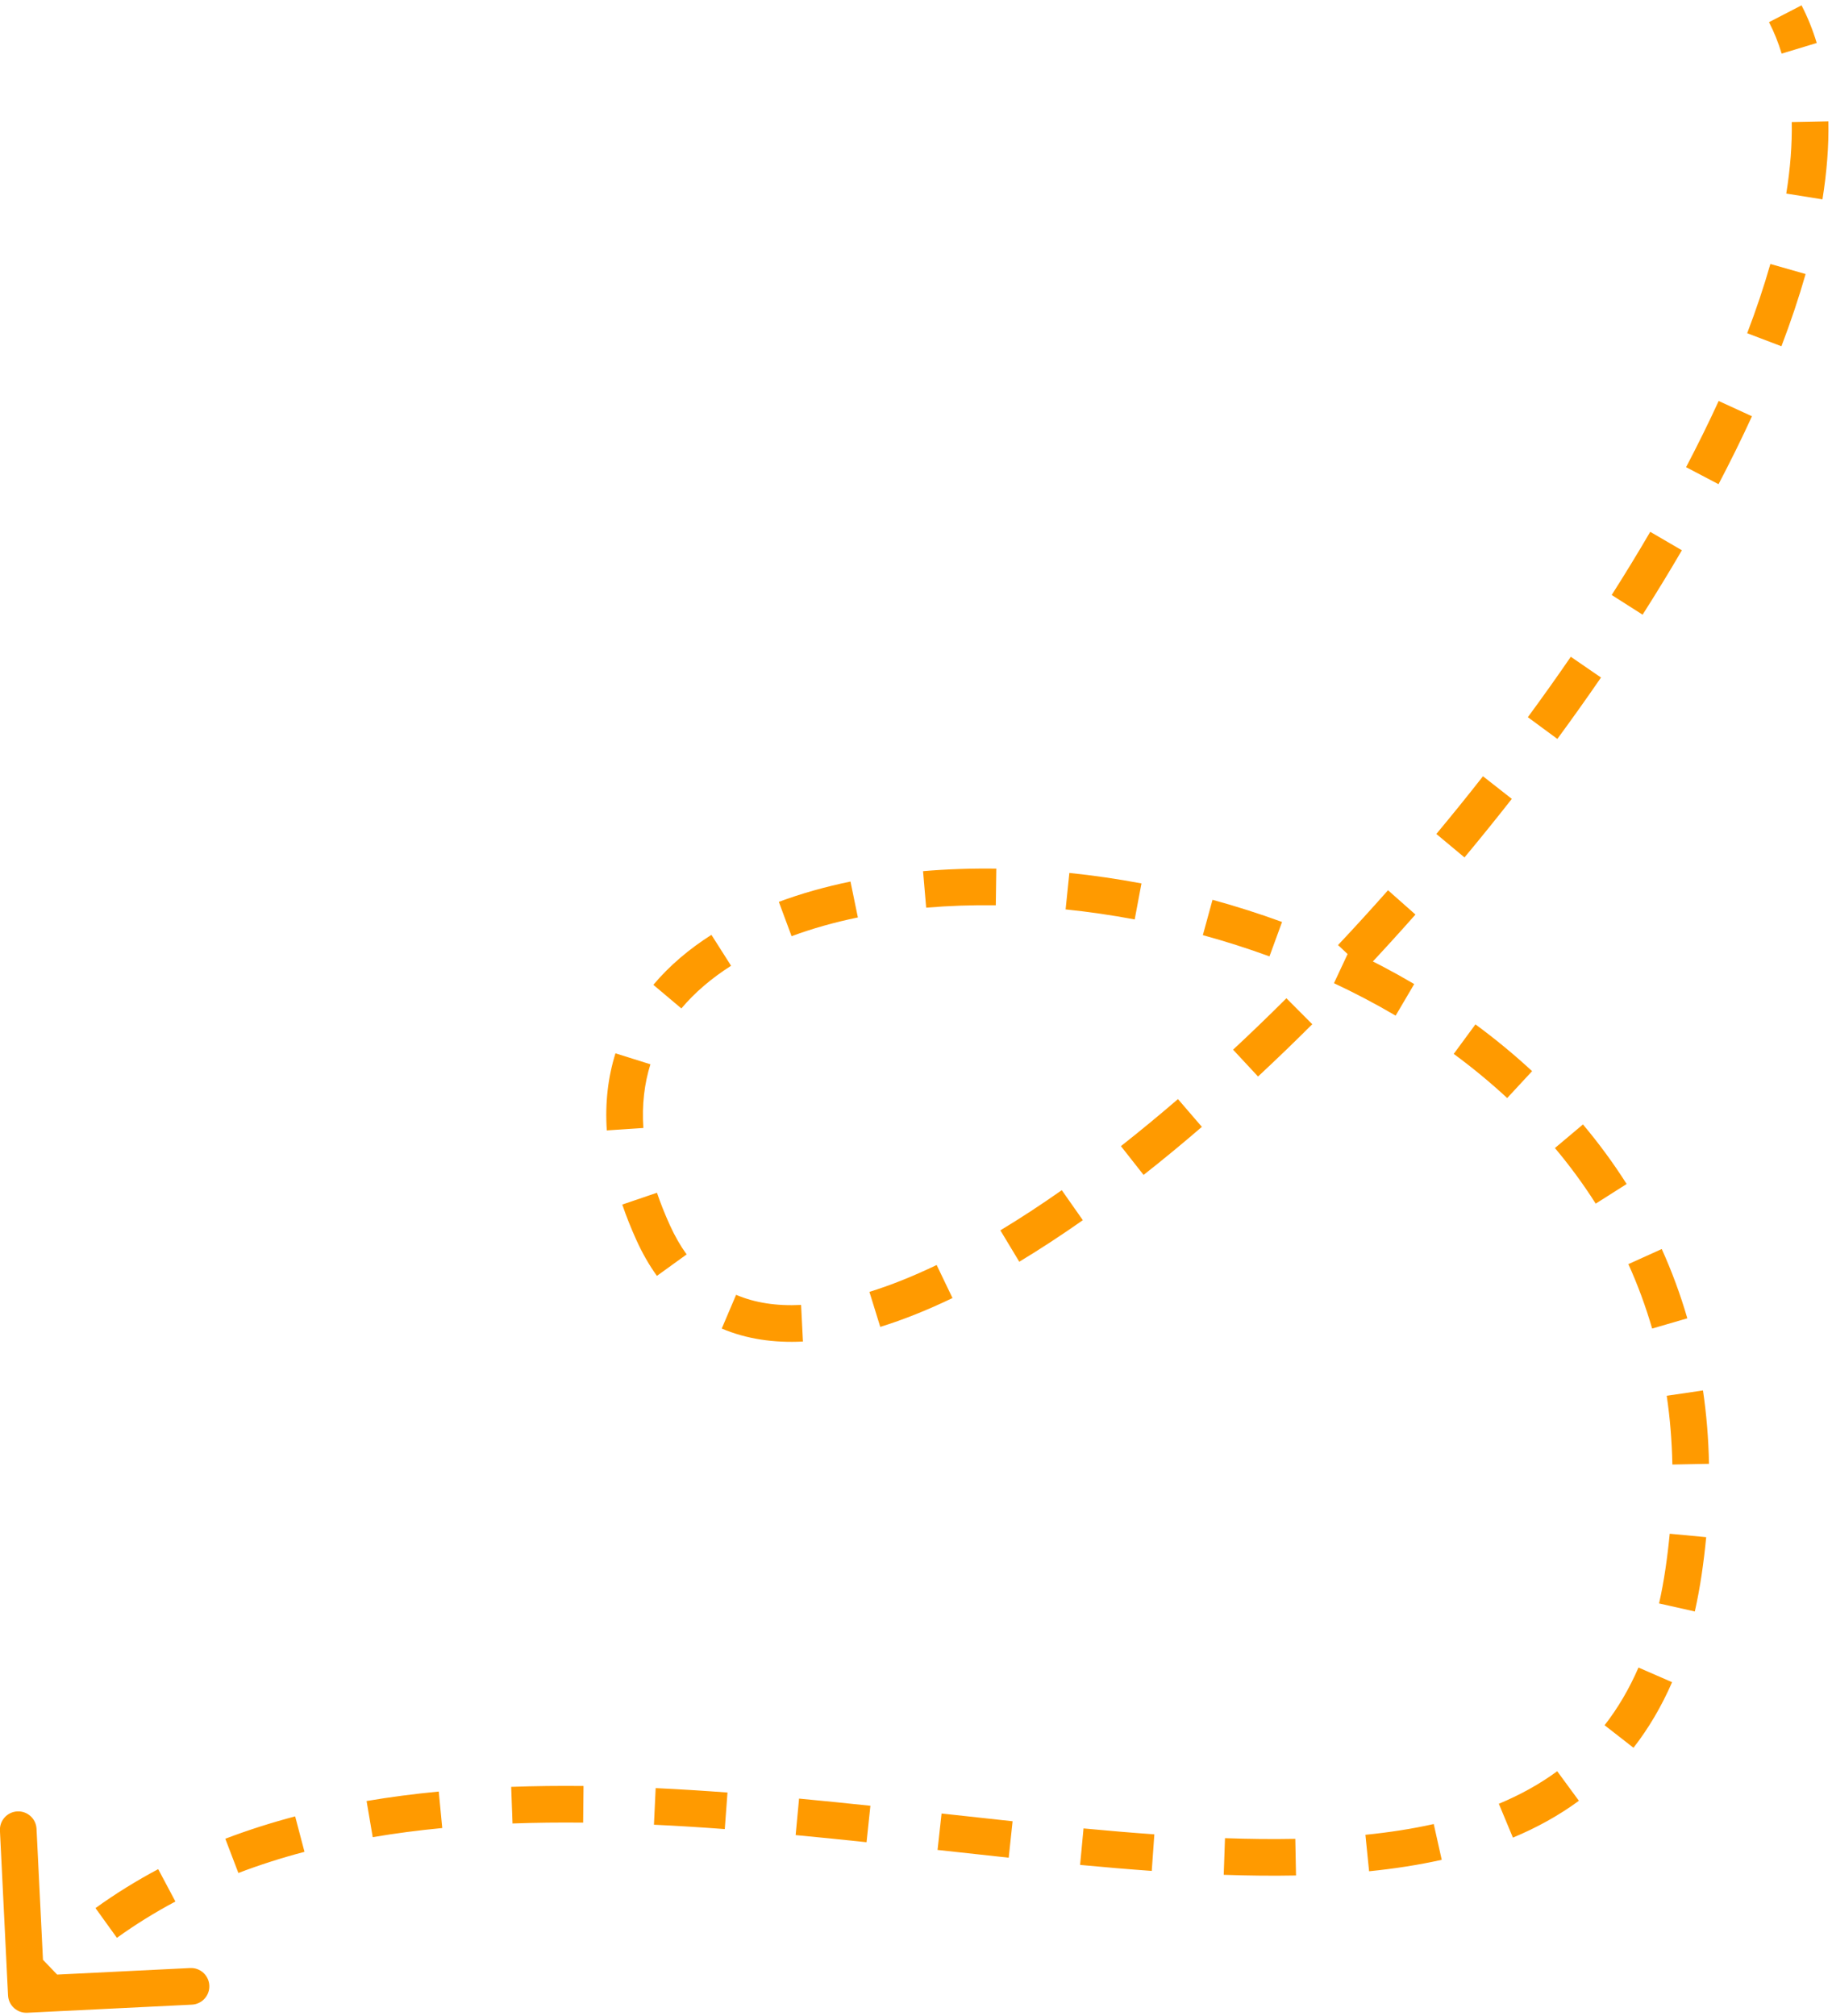 <svg width="200" height="220" viewBox="0 0 200 220" fill="none" xmlns="http://www.w3.org/2000/svg">
<path id="Vector 2" d="M71.297 134.5L73.119 133.675L71.297 134.5ZM183.797 171.5L181.818 171.208L183.797 171.5ZM2.973 219.646C1.87 219.7 0.932 218.85 0.877 217.747L-0.007 199.768C-0.061 198.665 0.789 197.727 1.892 197.673C2.995 197.618 3.934 198.469 3.988 199.572L4.774 215.553L20.755 214.766C21.858 214.712 22.797 215.562 22.851 216.666C22.905 217.769 22.055 218.707 20.951 218.762L2.973 219.646ZM1.393 216.305C2.315 215.289 3.26 214.316 4.23 213.386L6.999 216.272C6.097 217.137 5.216 218.043 4.357 218.991L1.393 216.305ZM10.425 208.225C12.624 206.641 14.91 205.229 17.272 203.974L19.149 207.506C16.94 208.68 14.809 209.996 12.763 211.47L10.425 208.225ZM24.597 200.657C27.08 199.709 29.625 198.901 32.222 198.216L33.242 202.084C30.772 202.735 28.363 203.5 26.024 204.394L24.597 200.657ZM40.02 196.54C42.609 196.1 45.239 195.76 47.9 195.506L48.28 199.488C45.707 199.734 43.175 200.062 40.69 200.484L40.02 196.54ZM55.806 194.994C58.419 194.899 61.054 194.871 63.704 194.899L63.662 198.899C61.068 198.872 58.495 198.899 55.951 198.991L55.806 194.994ZM71.579 195.131C74.188 195.254 76.804 195.418 79.421 195.613L79.124 199.602C76.538 199.409 73.958 199.247 71.391 199.127L71.579 195.131ZM87.234 196.275C89.838 196.52 92.437 196.784 95.022 197.058L94.601 201.036C92.026 200.763 89.444 200.5 86.86 200.258L87.234 196.275ZM102.791 197.902C105.399 198.189 107.985 198.474 110.545 198.747L110.121 202.725C107.553 202.451 104.959 202.165 102.353 201.878L102.791 197.902ZM118.289 199.53C120.909 199.777 123.488 199.997 126.021 200.177L125.737 204.167C123.167 203.984 120.556 203.762 117.914 203.513L118.289 199.53ZM133.733 200.595C136.364 200.686 138.925 200.716 141.408 200.667L141.487 204.666C138.919 204.716 136.285 204.686 133.594 204.593L133.733 200.595ZM149.063 200.227C151.676 199.963 154.166 199.578 156.522 199.052L157.394 202.956C154.86 203.522 152.21 203.929 149.464 204.206L149.063 200.227ZM163.628 196.841C165.951 195.874 168.08 194.7 170.001 193.289L172.368 196.513C170.163 198.132 167.75 199.458 165.165 200.534L163.628 196.841ZM175.173 188.27C176.595 186.445 177.836 184.359 178.874 181.975L182.542 183.572C181.377 186.247 179.967 188.625 178.328 190.729L175.173 188.27ZM181.121 174.978C181.392 173.778 181.625 172.522 181.818 171.208L185.776 171.792C185.568 173.2 185.317 174.554 185.023 175.857L181.121 174.978ZM181.818 171.208C182.01 169.911 182.164 168.632 182.283 167.372L186.265 167.747C186.14 169.078 185.977 170.426 185.776 171.792L181.818 171.208ZM182.573 159.822C182.522 157.231 182.313 154.73 181.957 152.317L185.915 151.735C186.295 154.318 186.518 156.988 186.572 159.743L182.573 159.822ZM180.365 144.982C179.654 142.537 178.784 140.194 177.769 137.95L181.414 136.303C182.505 138.716 183.442 141.237 184.206 143.865L180.365 144.982ZM174.204 131.35C172.854 129.222 171.364 127.199 169.751 125.282L172.812 122.707C174.536 124.756 176.133 126.923 177.581 129.207L174.204 131.35ZM164.541 119.826C162.695 118.116 160.744 116.51 158.704 115.009L161.074 111.787C163.23 113.373 165.299 115.075 167.26 116.892L164.541 119.826ZM152.363 110.834C150.181 109.551 147.931 108.37 145.629 107.293L147.325 103.67C149.735 104.799 152.097 106.037 154.391 107.387L152.363 110.834ZM138.588 104.368C136.19 103.492 133.76 102.719 131.315 102.05L132.371 98.192C134.921 98.89 137.457 99.696 139.962 100.611L138.588 104.368ZM123.876 100.336C121.348 99.862 118.827 99.497 116.333 99.24L116.742 95.261C119.347 95.529 121.978 95.91 124.614 96.405L123.876 100.336ZM108.712 98.791C106.113 98.755 103.571 98.843 101.111 99.053L100.77 95.068C103.368 94.846 106.042 94.754 108.768 94.791L108.712 98.791ZM93.655 100.119C91.083 100.649 88.659 101.333 86.418 102.165L85.025 98.416C87.476 97.505 90.098 96.768 92.848 96.201L93.655 100.119ZM79.813 105.392C77.667 106.757 75.846 108.313 74.386 110.048L71.326 107.472C73.082 105.385 75.225 103.569 77.666 102.017L79.813 105.392ZM71.006 116.142C70.349 118.238 70.067 120.55 70.236 123.093L66.244 123.358C66.045 120.352 66.375 117.542 67.19 114.945L71.006 116.142ZM71.721 130.161C72.108 131.296 72.572 132.468 73.119 133.675L69.475 135.325C68.878 134.008 68.365 132.716 67.934 131.451L71.721 130.161ZM73.119 133.675C73.671 134.894 74.287 135.961 74.959 136.891L71.716 139.233C70.874 138.067 70.127 136.764 69.475 135.325L73.119 133.675ZM80.36 141.3C82.401 142.169 84.769 142.539 87.456 142.404L87.657 146.399C84.488 146.558 81.496 146.131 78.793 144.98L80.36 141.3ZM94.914 140.979C97.243 140.257 99.697 139.273 102.254 138.046L103.985 141.652C101.283 142.949 98.646 144.01 96.099 144.8L94.914 140.979ZM109.21 134.264C111.403 132.942 113.642 131.477 115.915 129.881L118.213 133.155C115.873 134.798 113.556 136.315 111.276 137.69L109.21 134.264ZM122.371 125.073C124.435 123.45 126.514 121.737 128.599 119.941L131.209 122.972C129.082 124.804 126.957 126.556 124.844 128.217L122.371 125.073ZM134.616 114.549C136.562 112.738 138.505 110.865 140.438 108.937L143.262 111.77C141.298 113.729 139.322 115.634 137.341 117.477L134.616 114.549ZM146.074 103.132C147.912 101.179 149.732 99.183 151.53 97.151L154.526 99.802C152.701 101.864 150.853 103.889 148.988 105.873L146.074 103.132ZM156.806 91.008C158.534 88.934 160.233 86.833 161.897 84.711L165.045 87.179C163.356 89.333 161.632 91.465 159.879 93.569L156.806 91.008ZM166.795 78.265C168.404 76.079 169.969 73.879 171.485 71.672L174.782 73.937C173.241 76.18 171.65 78.415 170.017 80.636L166.795 78.265ZM175.949 64.93C177.416 62.628 178.821 60.327 180.157 58.036L183.612 60.051C182.248 62.389 180.816 64.735 179.323 67.079L175.949 64.93ZM184.07 50.981C185.348 48.547 186.537 46.136 187.628 43.758L191.263 45.426C190.141 47.873 188.92 50.348 187.612 52.84L184.07 50.981ZM190.741 36.363C191.726 33.78 192.573 31.256 193.272 28.807L197.119 29.904C196.385 32.476 195.5 35.109 194.479 37.787L190.741 36.363ZM195.008 21.123C195.45 18.369 195.654 15.76 195.605 13.317L199.605 13.238C199.658 15.956 199.431 18.805 198.958 21.756L195.008 21.123ZM194.504 5.85C194.137 4.637 193.677 3.493 193.122 2.418L196.675 0.582C197.349 1.886 197.899 3.258 198.333 4.691L194.504 5.85Z" fill="#FF9A00"/>
</svg>
